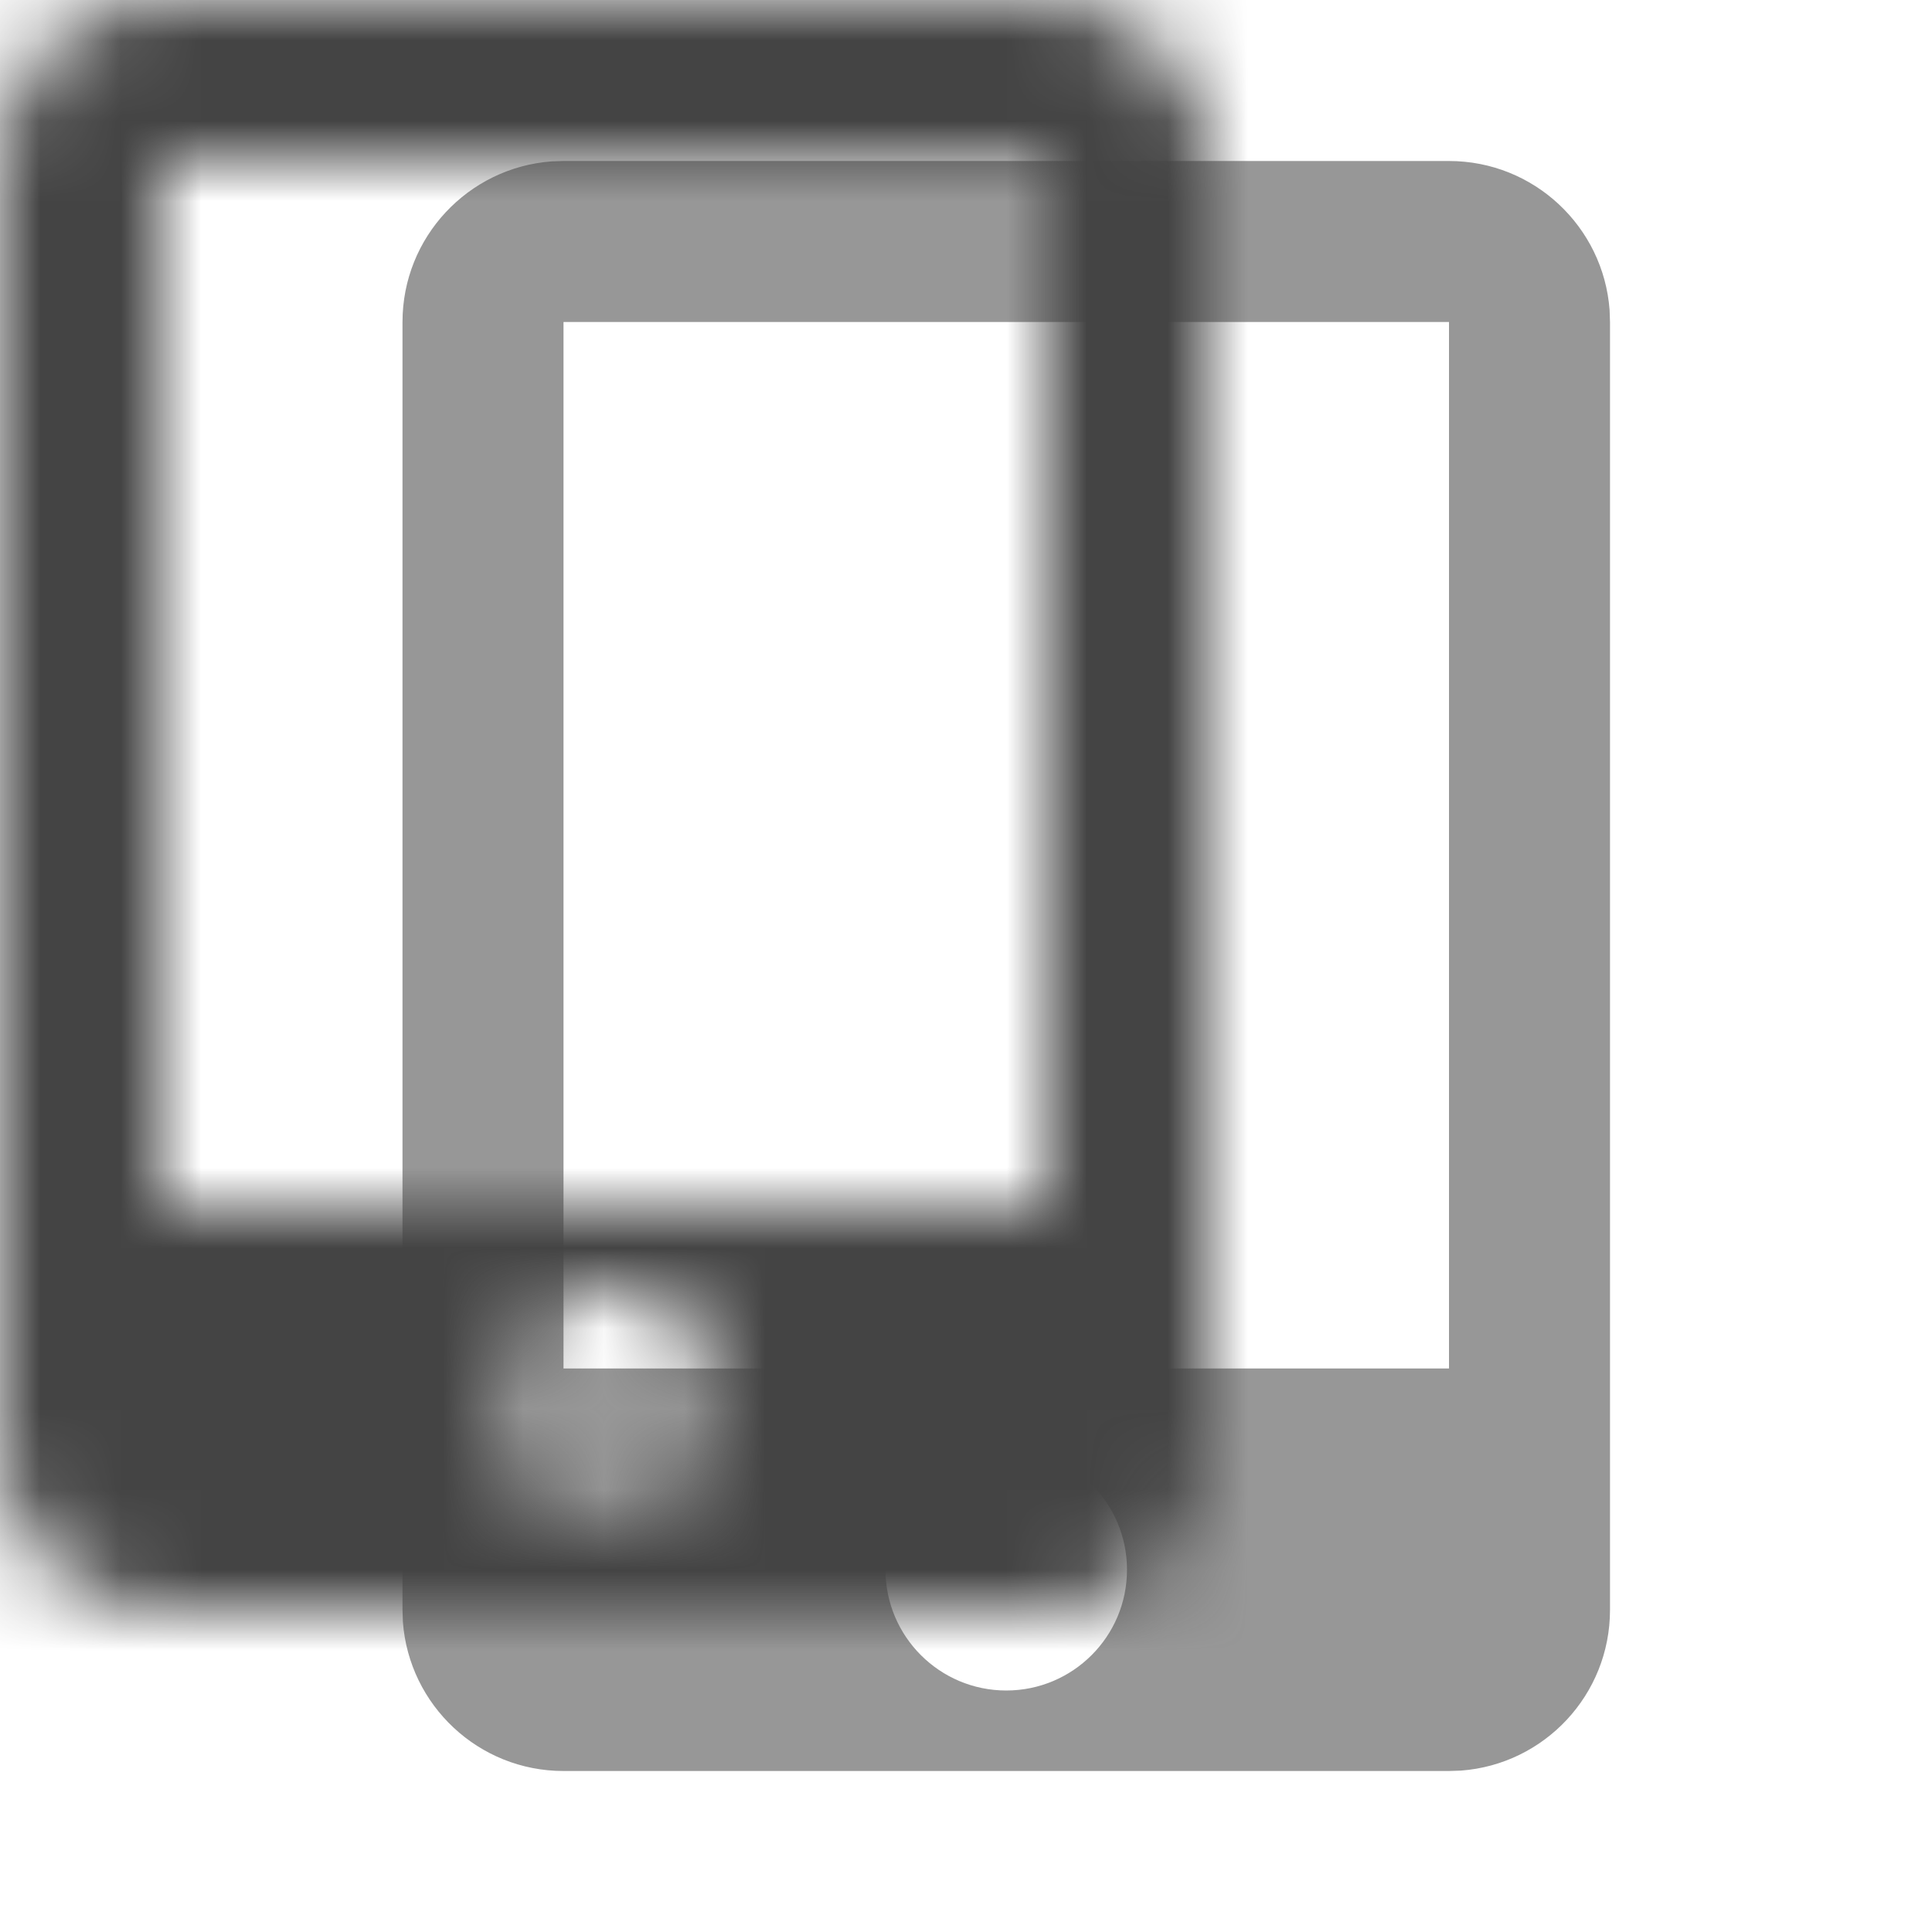 <?xml version="1.0" encoding="UTF-8"?>
<svg width="24px" height="24px" viewBox="0 0 24 24" version="1.1" xmlns="http://www.w3.org/2000/svg" xmlns:xlink="http://www.w3.org/1999/xlink">
    <!-- Generator: Sketch 60 (88103) - https://sketch.com -->
    <title>SVG/ic-mobile-dark</title>
    <desc>Created with Sketch.</desc>
    <defs>
        <path d="M13,0 C14.054,0 14.918,0.816 14.995,1.851 L15,2 L15,18 C15,19.054 14.184,19.918 13.149,19.995 L13,20 L2,20 C0.946,20 0.082,19.184 0.005,18.149 L0,18 L0,2 C0,0.946 0.816,0.082 1.851,0.005 L2,0 L13,0 Z M7.5,16 C6.672,16 6,16.672 6,17.5 C6,18.328 6.672,19 7.5,19 C8.328,19 9,18.328 9,17.5 C9,16.672 8.328,16 7.5,16 Z M13,2 L2,2 L2,15 L13,15 L13,2 Z" id="path-1"></path>
    </defs>
    <g id="Sign-Up-&amp;-Login" stroke="none" stroke-width="1" fill="none" fill-rule="evenodd">
        <g id="Assets" transform="translate(-43, -87)">
            <g transform="translate(41, 35)" id="Icon/Mobile">
                <g transform="translate(2, 52)">
                    <g id="Rectangle" transform="translate(5, 2)">
                        <mask id="mask-2" fill="white">
                            <use xlink:href="#path-1"></use>
                        </mask>
                        <use id="Mask" fill="#979797" fill-rule="nonzero" xlink:href="#path-1"></use>
                        <rect fill="#444444" mask="url(#mask-2)" x="-5" y="-2" width="24" height="24"></rect>
                    </g>
                </g>
            </g>
        </g>
    </g>
</svg>